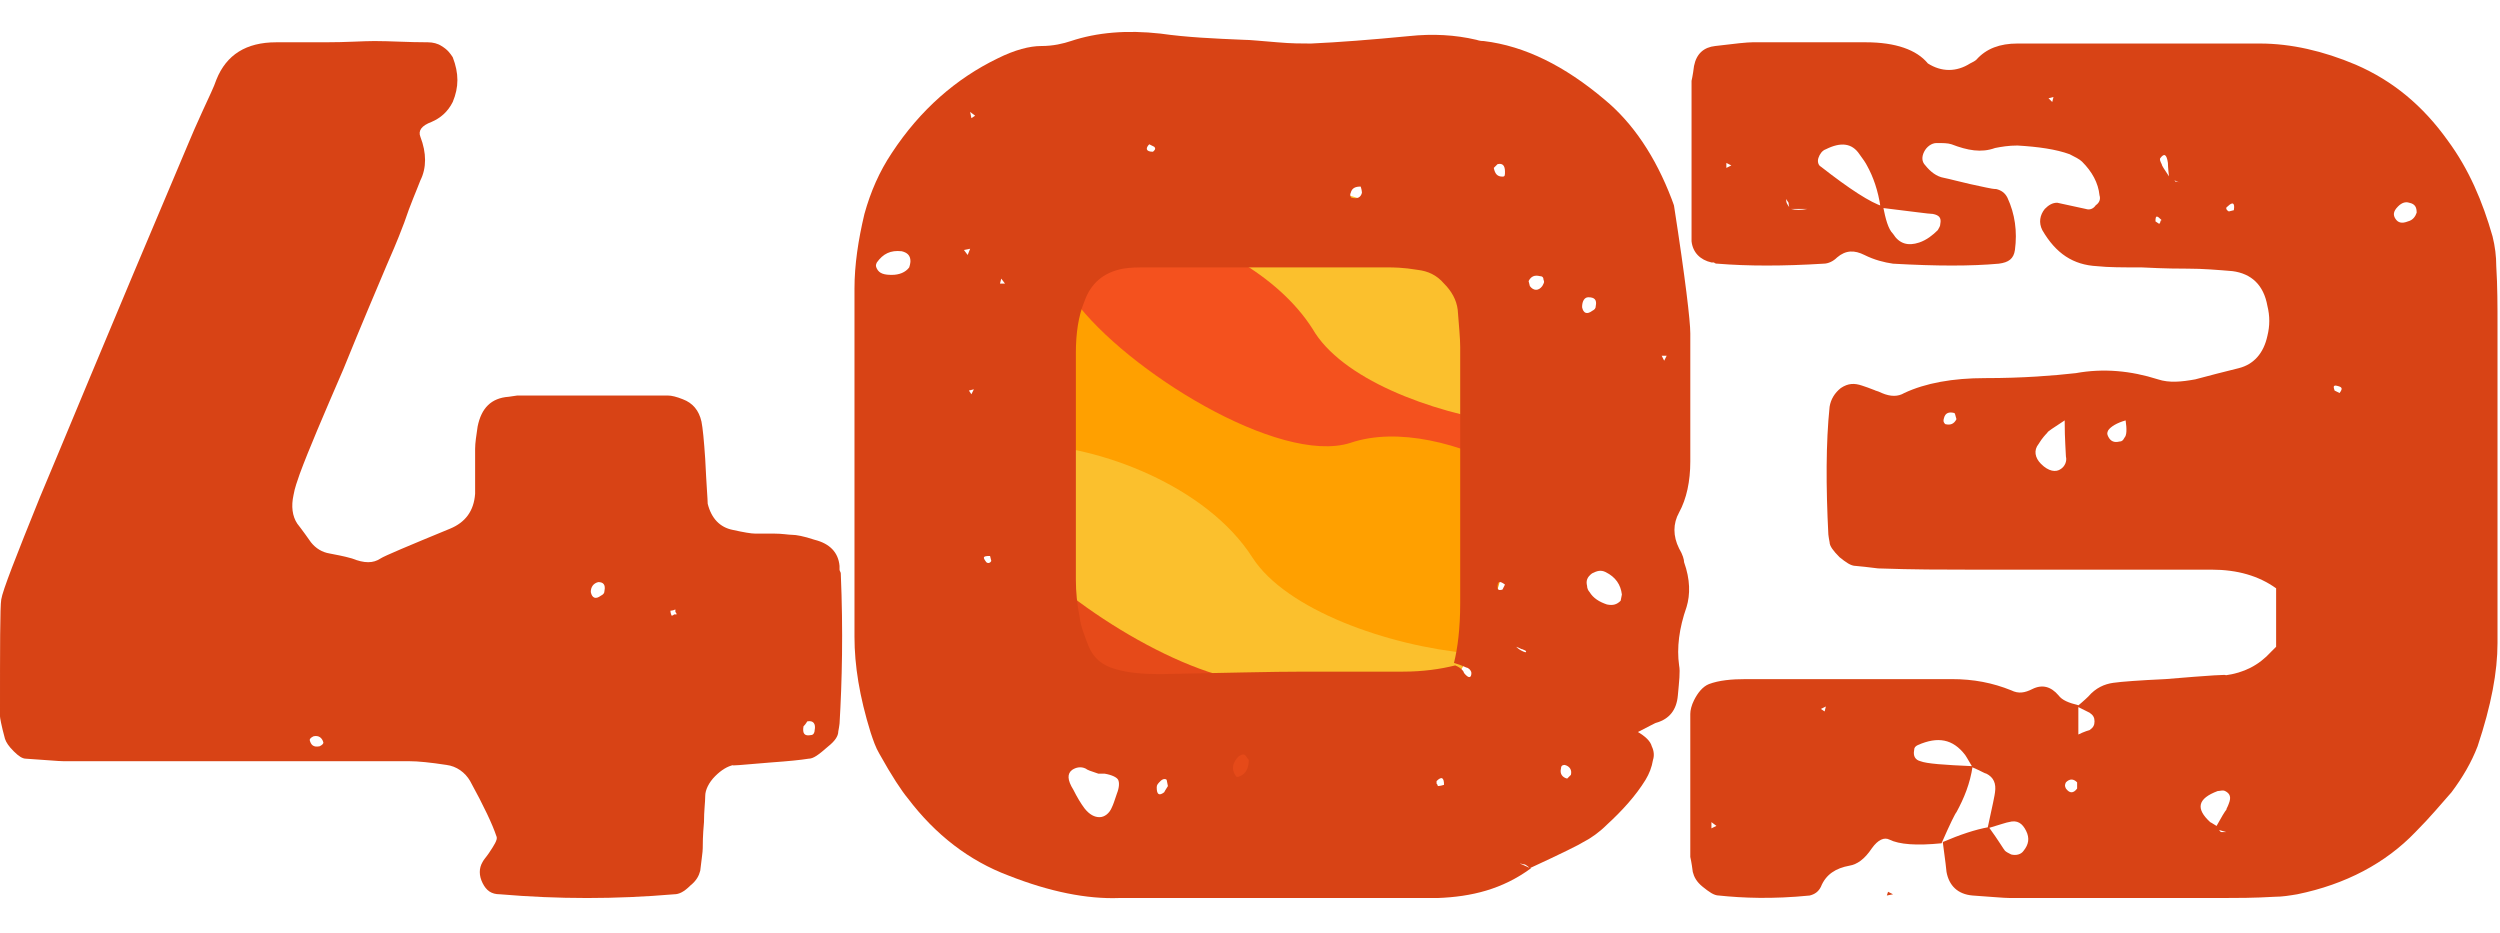 <?xml version="1.0" encoding="utf-8"?>
<!-- Generator: Adobe Illustrator 25.0.0, SVG Export Plug-In . SVG Version: 6.00 Build 0)  -->
<svg version="1.1" id="Layer_1" xmlns="http://www.w3.org/2000/svg" xmlns:xlink="http://www.w3.org/1999/xlink" x="0px" y="0px"
	 viewBox="0 0 201 75" style="enable-background:new 0 0 201 75;" xml:space="preserve">
<style type="text/css">
	.st0{fill:#FBC02D;}
	.st1{fill:#F4511E;}
	.st2{fill:#FFA000;}
	.st3{fill:#E64A19;}
	.st4{fill:#D84315;}
</style>
<desc>Created with Sketch.</desc>
<g>
	<g id="Group_1_" transform="translate(67, 1)">
		<g id="Vector_1_">
			<g>
				
					<g id="path0_fill-link_1_" transform="translate(34.027, 37.236) rotate(-74.248) translate(-34.027, -37.236) translate(3.025, 11.235)">
					<path id="path0_fill_1_" class="st0" d="M30.8,47.2c13.2,0,23.9-9,23.9-20.1C54.7,16,44,7,30.8,7C17.6,7,6.9,16,6.9,27.1
						C6.9,38.2,17.6,47.2,30.8,47.2z"/>
				</g>
			</g>
			<g transform="translate(8, 10)">
				<g id="path1_fill-link_1_" transform="translate(0.726, 0.235)">
					<path id="path1_fill_1_" class="st1" d="M16.1,6.7C12.3,9.5,9.3,14,7.8,19.6c-3,11,0.7,22.8,8.3,28.6l8.8,3.5
						c8.6,0.8,17-5.8,19.9-16.5c1.1-4.1,1.3-8.5,0.6-12.4c-6.2-0.9-13.3-3.6-15.6-7.6C27,10.8,21.2,7.8,16.1,6.7z"/>
				</g>
			</g>
			<g transform="translate(8, 18)">
				<g id="path2_fill-link_1_" transform="translate(0.757, 0.212)">
					<path id="path2_fill_1_" class="st2" d="M7.7,11.8C4.3,24.6,9.8,38.3,20.1,42.7c10.3,4.2,21.3-2.6,24.8-15.4
						c0.7-2.8,1.1-5.8,1-8.6c-4.2-2.3-9.3-3.6-13.1-2.3c-5.7,1.8-18-5.8-22.2-11.5C9.4,6.9,8.5,9.2,7.7,11.8z"/>
				</g>
			</g>
			<g transform="translate(8, 33)">
				<g id="path3_fill-link_1_" transform="translate(0.801, 0.335)">
					<path id="path3_fill_1_" class="st0" d="M6.9,1.4c-1.1,11.3,4.2,22.3,13.2,26c8.4,3.6,17.5-0.5,22.3-9.2
						c-6.6-0.6-14.8-3.5-17.5-7.7C21.2,4.7,12.5,1.5,6.9,1.4z"/>
				</g>
			</g>
			<g transform="translate(9, 46)">
				<g id="path4_fill-link_1_" transform="translate(0.793, 0.131)">
					<path id="path4_fill_1_" class="st3" d="M19,14.6c7.1,2.9,14.5,0.6,19.7-5.3c-4-1.9-8.5-2.9-12-1.8c-4.8,1.5-14.8-4-20.2-9.1
						C8.2,5.8,12.8,12.1,19,14.6z"/>
				</g>
			</g>
		</g>
	</g>
	<g>
		<path class="st4" d="M5.1,61.2c-0.4,0-1.4-0.1-3-0.2c-0.3,0-0.6-0.2-1-0.6c-0.4-0.4-0.6-0.7-0.7-1C0.1,58.3,0,57.7,0,57.6
			c0-5.6,0-8.8,0.1-9.4c0.1-0.7,1.2-3.5,3.1-8.2c1.4-3.3,5.3-12.8,12-28.6c0.2-0.5,0.6-1.4,1.1-2.5c0.5-1.1,0.9-1.9,1.1-2.5
			c0.8-2,2.4-3,4.8-3c0.9,0,2.2,0,3.9,0c1.8,0,3.1-0.1,4-0.1c1.3,0,2.7,0.1,4.3,0.1c0.4,0,0.8,0.1,1.1,0.3C36,4,36.2,4.3,36.4,4.6
			c0.5,1.3,0.5,2.4,0,3.6c-0.4,0.8-1,1.3-1.7,1.6c-0.8,0.3-1.1,0.7-0.9,1.2c0.5,1.3,0.5,2.5,0,3.5c-0.3,0.8-0.8,1.9-1.3,3.4
			c-0.6,1.6-1.1,2.7-1.4,3.4c-0.8,1.9-2,4.7-3.5,8.4c-1.6,3.7-2.8,6.5-3.5,8.4c-0.2,0.6-0.4,1.1-0.5,1.7c-0.2,0.9-0.1,1.7,0.3,2.3
			c0,0,0.4,0.5,1.1,1.5c0.4,0.5,0.9,0.8,1.5,0.9c0.5,0.1,1.1,0.2,1.8,0.4c1,0.4,1.7,0.4,2.3,0c0.3-0.2,2.2-1,5.6-2.4
			c1.2-0.5,1.9-1.4,2-2.8c0-0.5,0-1.1,0-1.8c0-1,0-1.6,0-1.8c0-0.5,0.1-1.1,0.2-1.8c0.3-1.5,1.1-2.3,2.5-2.4
			c0.6-0.1,0.8-0.1,0.6-0.1c5.4,0,9.5,0,12.2,0c0.3,0,0.7,0.1,1.2,0.3c0.8,0.3,1.3,0.9,1.5,1.8c0.1,0.5,0.2,1.5,0.3,3
			c0.1,2.1,0.2,3.3,0.2,3.6c0.3,1.2,1,1.9,2,2.1c0.9,0.2,1.5,0.3,1.8,0.3c0.3,0,0.8,0,1.5,0c0.7,0,1.2,0.1,1.5,0.1
			c0.3,0,0.9,0.1,1.8,0.4c1.2,0.3,1.9,1,2,2.1c0,0,0,0.1,0,0.3c0,0.1,0.1,0.2,0.1,0.3c0.2,4.7,0.1,8.7-0.1,12.1c0-0.1,0,0.1-0.1,0.6
			c0,0.4-0.3,0.8-0.8,1.2C65.8,60.7,65.4,61,65,61c-0.6,0.1-1.6,0.2-3,0.3c-2.4,0.2-3.4,0.3-3,0.2c-0.5,0.1-1,0.4-1.5,0.9
			c-0.5,0.5-0.8,1.1-0.8,1.6c0,0.5-0.1,1.2-0.1,2.1c-0.1,1.1-0.1,1.8-0.1,2.1c0,0.3-0.1,0.9-0.2,1.8c-0.1,0.4-0.3,0.8-0.8,1.2
			c-0.5,0.5-0.9,0.7-1.3,0.7c-4.7,0.4-9.3,0.4-14,0c-0.7,0-1.1-0.3-1.4-0.9c-0.3-0.6-0.3-1.2,0-1.7c0.1-0.2,0.3-0.4,0.5-0.7
			c0.2-0.3,0.4-0.6,0.5-0.8c0.1-0.2,0.2-0.4,0.1-0.6c-0.3-0.9-1-2.4-2.1-4.4c-0.4-0.7-1.1-1.2-1.9-1.3c-1.3-0.2-2.3-0.3-3-0.3
			c-1.4,0-6.1,0-14,0C10.9,61.2,6.4,61.2,5.1,61.2z M24.9,59.5c0.1,0.4,0.3,0.6,0.8,0.5c0.2-0.1,0.3-0.2,0.3-0.3
			c-0.1-0.4-0.4-0.6-0.8-0.5C25,59.3,24.9,59.4,24.9,59.5z M47.5,47.6c0.1,0.5,0.4,0.6,0.8,0.3c0.2-0.1,0.3-0.2,0.3-0.4
			c0.1-0.5-0.1-0.7-0.5-0.7C47.7,46.9,47.5,47.2,47.5,47.6z M54.3,49.2c0-0.1,0-0.2,0-0.2c-0.2,0.1-0.4,0.1-0.4,0.1
			c0,0,0,0.2,0.1,0.4c0,0,0.1,0,0.2-0.1c0.1,0,0.1,0,0.2,0C54.4,49.4,54.4,49.3,54.3,49.2z M65.2,59.1c0.2,0,0.3-0.2,0.3-0.4
			c0.1-0.5-0.1-0.8-0.6-0.7c0,0-0.1,0.2-0.3,0.4C64.5,59,64.7,59.2,65.2,59.1z"/>
		<path class="st4" d="M115.6,72.2c-1.1,0-3,0-5.5,0c-3,0-8.9,0-17.7,0c-1.8,0-2.6,0-2.4,0c-2.6,0.1-5.6-0.5-8.9-1.8
			c-3.2-1.2-5.9-3.3-8.1-6.2c-0.5-0.6-1.3-1.8-2.3-3.6c-0.3-0.5-0.5-1.1-0.7-1.7c-0.9-2.9-1.3-5.4-1.3-7.7c0-0.8,0-10.1,0-28
			c0-1.9,0.3-3.9,0.8-6c0.5-1.8,1.2-3.4,2.2-4.9c2.3-3.5,5.2-6,8.5-7.6c1.4-0.7,2.6-1,3.5-1c1,0,1.8-0.2,2.4-0.4
			c2.1-0.7,4.5-0.9,7.2-0.6c2.1,0.3,4.3,0.4,6.7,0.5c0.5,0,1.4,0.1,2.7,0.2c1.1,0.1,2,0.1,2.7,0.1c2.2-0.1,4.8-0.3,7.9-0.6
			c1.9-0.2,3.7-0.1,5.4,0.3c0.3,0.1,0.5,0.1,0.6,0.1c3.3,0.4,6.5,2,9.7,4.7c2.3,1.9,4.1,4.6,5.4,8c0.1,0.3,0.2,0.5,0.2,0.6
			c0.9,5.8,1.3,9.2,1.3,10.2c0,1.3,0,4.7,0,10.3c0,1.6-0.3,3-0.9,4.1c-0.5,0.9-0.5,1.9,0,2.9c0.3,0.5,0.4,0.9,0.4,1.1
			c0.5,1.4,0.5,2.6,0.2,3.6c-0.6,1.7-0.8,3.3-0.6,4.7c0.1,0.5,0,1.3-0.1,2.4c-0.1,1.2-0.7,1.9-1.7,2.2c-0.1,0-0.6,0.3-1.6,0.8l0-0.1
			c0.7,0.4,1.1,0.8,1.2,1.2c0.2,0.4,0.2,0.8,0.1,1.1c-0.1,0.6-0.3,1.1-0.6,1.6c-0.8,1.3-1.9,2.5-3.1,3.6c-0.6,0.6-1.3,1.1-1.9,1.4
			c-0.3,0.2-1.7,0.9-4.3,2.1c-0.2-0.2-0.4-0.3-0.4-0.3c0,0-0.2,0-0.4-0.1c0.1,0.1,0.2,0.1,0.4,0.2c0.2,0.1,0.4,0.2,0.5,0.2
			C120.8,71.5,118.3,72.1,115.6,72.2z M73.2,21c0-0.5-0.3-0.7-0.7-0.8c-0.9-0.1-1.5,0.2-2,0.9c-0.1,0.2-0.1,0.3,0,0.5
			c0.2,0.4,0.6,0.5,1.2,0.5c0.6,0,1.1-0.2,1.4-0.6C73.2,21.2,73.2,21,73.2,21z M77.5,20.1l0.3,0.4L78,20L77.5,20.1z M77.9,31.4
			l0.2,0.3l0.2-0.4L77.9,31.4z M78.1,9.5l0.3-0.2L78,9L78.1,9.5z M79.3,45.2c0.1,0.1,0.3,0.1,0.4-0.1l-0.1-0.4
			C79,44.7,79,44.8,79.3,45.2z M80.8,22.8l-0.3-0.4l-0.1,0.4H80.8z M87.3,61.8c-0.4-0.2-0.8-0.1-1.1,0.1c-0.4,0.3-0.4,0.8,0.1,1.6
			c0.3,0.6,0.6,1.1,0.9,1.5c0.4,0.5,0.8,0.7,1.2,0.7c0.4,0,0.8-0.3,1-0.8c0.1-0.2,0.2-0.5,0.4-1.1c0.2-0.5,0.2-0.9,0.1-1.1
			c-0.1-0.2-0.5-0.4-1.1-0.5l-0.5,0C87.7,62,87.4,61.9,87.3,61.8z M117.7,54.1c0.4,0.5,0.6,0.4,0.6,0c0-0.1-0.1-0.3-0.3-0.4
			c-0.1,0-0.4-0.2-1.1-0.4c0.3-1.2,0.5-2.8,0.5-4.8c0-9.2,0-16,0-20.6c0-0.7-0.1-1.7-0.2-3c-0.1-0.8-0.5-1.5-1.1-2.1
			c-0.6-0.7-1.3-1-2.1-1.1c-1.2-0.2-2-0.2-2.4-0.2c-5.3,0-11.8,0-19.5,0c-0.6,0-1.2,0-1.8,0.1c-1.6,0.3-2.6,1.2-3.1,2.6
			c-0.5,1.2-0.7,2.6-0.7,4.2c0,8,0,14,0,18.2c0,1,0.1,2,0.3,3c0.1,0.8,0.4,1.5,0.7,2.3c0.4,1,1.1,1.6,2.2,1.9c1,0.3,2.2,0.4,3.6,0.4
			c5.2-0.1,9-0.2,11.6-0.2c0.9,0,3.6,0,7.9,0c1.6,0,3-0.2,4.2-0.5C117.5,53.7,117.7,54,117.7,54.1z M92.7,12.2c0,0,0.1-0.1,0.1-0.1
			c0.1-0.1,0.1-0.2,0-0.3l-0.4-0.2C92.1,11.9,92.1,12.2,92.7,12.2z M93.8,62.7c-0.1-0.1-0.3-0.1-0.5,0.1C93.1,63,93,63.1,93,63.3
			c0,0.6,0.2,0.7,0.6,0.4c0,0,0.1-0.2,0.3-0.5L93.8,62.7z M100.1,60.7c-0.2-0.1-0.3,0-0.5,0.1c-0.5,0.5-0.6,1-0.3,1.5
			c0.1,0.2,0.2,0.2,0.4,0.1c0.5-0.2,0.7-0.7,0.7-1.3L100.1,60.7z M108.6,15.5c-0.1,0.2,0,0.4,0.1,0.4c0.4,0.1,0.7,0,0.8-0.4
			c0,0,0-0.2-0.1-0.5C109,15,108.7,15.1,108.6,15.5z M115.5,62.8c0,0,0,0.1,0,0.2c0.1,0.1,0.1,0.2,0.1,0.2c0,0,0.2,0,0.5-0.1
			C116.1,62.5,115.9,62.4,115.5,62.8z M120.8,14.2c0.2,0,0.2-0.1,0.2-0.4c0-0.5-0.2-0.7-0.6-0.6l-0.3,0.3
			C120.2,14,120.4,14.2,120.8,14.2z M120.4,47.2c0,0.2,0.1,0.3,0.4,0.2c0,0,0.1-0.2,0.2-0.4C120.6,46.7,120.4,46.7,120.4,47.2z
			 M121.9,52c0.2,0.2,0.4,0.3,0.4,0.3c0.2,0.1,0.4,0.2,0.4,0.1c0-0.1-0.1-0.1-0.3-0.2C122.3,52.2,122.2,52.1,121.9,52L121.9,52z
			 M123,23c0.3,0.4,0.7,0.4,1,0c0.1-0.2,0.2-0.3,0.1-0.5c0-0.2-0.1-0.3-0.3-0.3c-0.4-0.1-0.7,0-0.9,0.4L123,23z M125.8,61.5
			c-0.2,0-0.3,0.1-0.3,0.3c-0.1,0.4,0.1,0.7,0.5,0.8l0.3-0.3C126.4,61.9,126.2,61.6,125.8,61.5z M127.2,24.7
			c0.1,0.5,0.4,0.6,0.8,0.3c0.2-0.1,0.3-0.2,0.3-0.4c0.1-0.5-0.1-0.7-0.6-0.7C127.4,23.9,127.2,24.2,127.2,24.7z M129.1,46
			c-0.4-0.2-0.7-0.1-1.1,0.1c-0.4,0.3-0.5,0.6-0.4,1c0,0.2,0.1,0.4,0.2,0.5c0.3,0.5,0.8,0.8,1.4,1c0.5,0.1,0.8,0,1.1-0.3l0.1-0.5
			C130.3,47,129.9,46.4,129.1,46z M133.6,28.6l0.2,0.4l0.2-0.4L133.6,28.6z"/>
		<path class="st4" d="M167.9,56c0.6-0.7,1.3-1,2-1.1c0.7-0.1,2.1-0.2,4.2-0.3c3.6-0.3,5.2-0.4,4.8-0.3c1.5-0.2,2.7-0.8,3.7-1.9
			l0.4-0.4l0,0.1v-4.8l0,0c-1.4-1-3.1-1.5-5.2-1.5c-9.6,0-16.1,0-19.5,0c-2,0-4.5,0-7.3-0.1c-0.1,0-0.7-0.1-1.8-0.2
			c-0.4,0-0.8-0.3-1.3-0.7c-0.5-0.5-0.8-0.9-0.8-1.2c-0.1-0.5-0.1-0.7-0.1-0.6c-0.2-3.9-0.2-7.4,0.1-10.3c0.1-0.6,0.4-1.1,0.9-1.5
			c0.6-0.4,1.1-0.4,1.7-0.2c0.3,0.1,0.6,0.2,1.1,0.4c-0.1,0,0.1,0,0.5,0.2c0.7,0.3,1.3,0.3,1.8,0c1.7-0.8,3.9-1.2,6.5-1.2
			c3.1,0,5.5-0.2,7.3-0.4c2.2-0.4,4.4-0.2,6.6,0.5c0.9,0.3,1.9,0.2,3,0c1.1-0.3,2.3-0.6,3.5-0.9c1.2-0.3,2-1.2,2.3-2.6
			c0.2-0.8,0.2-1.6,0-2.4c-0.3-1.7-1.3-2.6-2.8-2.8c-1.2-0.1-2.4-0.2-3.6-0.2c-0.5,0-1.8,0-3.7-0.1c-1.5,0-2.7,0-3.6-0.1
			c-1.9-0.1-3.3-1-4.4-2.9c-0.3-0.6-0.2-1.2,0.2-1.7c0.3-0.3,0.6-0.5,1-0.5l2.3,0.5c0.3,0.1,0.6,0,0.8-0.3c0.3-0.2,0.4-0.5,0.3-0.8
			c-0.1-1-0.6-1.9-1.4-2.7c-0.2-0.2-0.6-0.4-1-0.6c-1.1-0.4-2.5-0.6-4.2-0.7c-0.7,0-1.3,0.1-1.8,0.2c-1.1,0.4-2.2,0.2-3.5-0.3
			c-0.3-0.1-0.7-0.1-1.2-0.1c-0.4,0-0.8,0.3-1,0.7c-0.2,0.4-0.2,0.8,0.1,1.1c0.4,0.5,0.9,0.9,1.5,1c0.5,0.1,1.2,0.3,2.1,0.5
			c1,0.2,1.7,0.4,2.1,0.4c0.4,0.1,0.7,0.3,0.9,0.7c0.6,1.3,0.8,2.7,0.6,4.2c-0.1,0.7-0.5,1-1.3,1.1c-2.2,0.2-5,0.2-8.5,0
			c-0.7-0.1-1.5-0.3-2.3-0.7c-0.8-0.4-1.5-0.4-2.2,0.2c-0.3,0.3-0.7,0.5-1.1,0.5c-3.2,0.2-6.1,0.2-8.5,0c-0.1,0-0.2,0-0.3-0.1
			c-0.1,0-0.2,0-0.2,0c-0.9-0.2-1.5-0.8-1.6-1.7C136,18.4,136,18,136,18c0-4.2,0-8,0-11.5c0,0,0.1-0.4,0.2-1.2
			c0.2-1,0.8-1.5,1.7-1.6c1.6-0.2,2.6-0.3,3-0.3h9.1c2.4,0,4.1,0.6,5,1.7c1.1,0.7,2.3,0.7,3.4,0c0.2-0.1,0.4-0.2,0.5-0.3
			c0.8-0.9,1.9-1.3,3.3-1.3c0.6,0,7.1,0,19.5,0c2.5,0,5.1,0.6,7.7,1.7c3,1.3,5.4,3.3,7.4,6.1c1.7,2.3,2.8,4.9,3.6,7.7
			c0.2,0.8,0.3,1.6,0.3,2.4c0.1,1.6,0.1,3.2,0.1,4.8c0,4,0,11.5,0,22.5c0,0.3,0,0.8,0,1.5c0,0.6,0,1.1,0,1.5c0,2.3-0.5,5-1.6,8.3
			c-0.5,1.3-1.2,2.5-2.1,3.7c-0.8,0.9-1.7,2-2.9,3.2c-2.4,2.5-5.6,4.2-9.5,5c-0.6,0.1-1.2,0.2-1.8,0.2c-1.7,0.1-3.1,0.1-4.2,0.1
			c-6.3,0-12,0-17.1,0c-0.5,0-1.5-0.1-3-0.2c-1.2-0.1-1.9-0.8-2.1-1.9c0-0.1-0.1-0.9-0.3-2.4c1.4-0.6,2.6-1,3.7-1.2
			c0.8,1.1,1.2,1.8,1.3,1.9c0.1,0.1,0.3,0.2,0.5,0.3c0.4,0.1,0.8,0,1-0.3c0.4-0.5,0.5-1,0.2-1.6c-0.3-0.6-0.7-0.9-1.4-0.7
			c-0.1,0-0.7,0.2-1.7,0.5c0.4-1.8,0.6-2.8,0.6-2.9c0.1-0.7-0.1-1.2-0.7-1.5c-0.1,0-0.4-0.2-1.1-0.5c-0.4-0.7-0.6-1-0.6-1
			c-1-1.3-2.2-1.5-3.8-0.8c-0.2,0.1-0.3,0.2-0.3,0.4c-0.1,0.5,0.1,0.8,0.5,0.9c0.5,0.2,1.9,0.3,4.2,0.4c-0.2,1.4-0.7,2.6-1.3,3.7
			c-0.1,0.1-0.5,0.9-1.2,2.5c-2,0.2-3.4,0.1-4.2-0.3c-0.4-0.2-0.9,0-1.4,0.7c-0.6,0.9-1.2,1.3-1.8,1.4c-1.1,0.2-1.9,0.7-2.3,1.7
			c-0.2,0.4-0.5,0.6-0.9,0.7c-3,0.3-5.4,0.2-7.3,0c-0.4,0-0.8-0.3-1.3-0.7c-0.5-0.4-0.7-0.8-0.8-1.2c-0.1-0.8-0.2-1.2-0.2-1.2
			c0-4.3,0-8.1,0-11.5c0-0.3,0.1-0.7,0.3-1.1c0.3-0.6,0.7-1.1,1.2-1.3c0.8-0.3,1.8-0.4,3-0.4c4.7,0,10.2,0,16.5,0
			c1.8,0,3.3,0.3,4.8,0.9c0.6,0.3,1.1,0.2,1.7-0.1c0.8-0.4,1.5-0.2,2.1,0.5c0.3,0.4,0.8,0.6,1.6,0.8c0,1.1,0,2,0,2.5l-0.1-0.1
			c0.6-0.3,1-0.4,1-0.4c0.3-0.2,0.4-0.4,0.4-0.7c0-0.3-0.1-0.5-0.4-0.7c0,0-0.4-0.2-1-0.5C167.6,56.3,167.9,56,167.9,56z
			 M137.6,66.1l0,0.5l0.4-0.2L137.6,66.1z M138.8,13.5l0.4-0.2l-0.4-0.2L138.8,13.5z M145.3,16.8c-0.3,0-0.8,0-1.4,0
			c-0.1-0.3-0.1-0.5-0.1-0.5l-0.2-0.3c0,0.3,0.1,0.5,0.4,0.8C144.4,16.9,144.8,16.9,145.3,16.8L145.3,16.8z M152.2,18.8
			c0.5,0.8,1.2,1,2.1,0.7c0.6-0.2,1.1-0.6,1.5-1c0.1-0.2,0.2-0.3,0.2-0.5c0.1-0.5-0.1-0.7-0.6-0.8c-0.3,0-1.7-0.2-4.2-0.5
			c-0.2-1.4-0.6-2.5-1.1-3.4c-0.1-0.2-0.3-0.5-0.6-0.9c-0.6-0.9-1.5-1-2.7-0.4c-0.3,0.1-0.5,0.4-0.6,0.7c-0.1,0.3,0,0.6,0.2,0.7
			c2.3,1.8,4,2.9,5,3.2C151.6,17.6,151.8,18.4,152.2,18.8z M146.8,56.8l-0.4,0.2l0.3,0.2L146.8,56.8z M152.2,71.9l-0.5,0.1l0.1-0.3
			L152.2,71.9z M157.1,33.2c-0.4-0.1-0.7,0-0.8,0.4c-0.1,0.3,0,0.4,0.1,0.5c0.4,0.1,0.7,0,0.9-0.4C157.2,33.4,157.2,33.2,157.1,33.2
			z M166,33.8c-0.9,0.6-1.4,0.9-1.4,1c-0.1,0.1-0.4,0.4-0.7,0.9c-0.4,0.5-0.3,1.1,0.2,1.6c0.6,0.6,1.2,0.7,1.6,0.4
			c0.3-0.2,0.5-0.6,0.4-1C166.1,36.4,166,35.4,166,33.8L166,33.8z M165,8.2l0.1-0.4l-0.4,0.1L165,8.2z M166.1,62.9
			c-0.1,0.2-0.1,0.3,0,0.5c0.3,0.4,0.6,0.4,0.9,0c0,0,0-0.2,0-0.5C166.7,62.6,166.4,62.6,166.1,62.9z M170.9,33.8
			c-0.7,0.2-1.2,0.5-1.4,0.8c-0.1,0.2-0.1,0.3,0,0.5c0.2,0.4,0.5,0.5,0.9,0.4c0.2,0,0.3-0.1,0.4-0.3C171,35,171,34.5,170.9,33.8
			L170.9,33.8z M173.3,17.8l0.3,0.2c0,0,0.1-0.1,0.1-0.2c0-0.1,0.1-0.1,0.1-0.1C173.4,17.3,173.3,17.3,173.3,17.8z M174.9,14.6
			c0,0,0.2,0,0.4,0.1c-0.7-0.3-1-0.4-0.9-0.4c-0.1-0.8-0.1-1.2-0.1-1.2c-0.1-0.7-0.3-0.8-0.6-0.4c-0.1,0.1,0,0.3,0.1,0.5
			c0,0.1,0.2,0.4,0.6,1C174.8,14.4,174.9,14.6,174.9,14.6z M178.6,66.9c0,0,0.2,0,0.4,0c-0.4-0.1-0.7-0.2-0.9-0.3
			c0.5-0.9,0.8-1.4,0.9-1.5c0-0.1,0.1-0.2,0.2-0.5c0.2-0.5,0.1-0.8-0.3-1c-0.2-0.1-0.4,0-0.6,0c-1.6,0.6-1.8,1.4-0.6,2.5
			c0,0,0.2,0.1,0.5,0.3C178.4,66.7,178.5,66.9,178.6,66.9z M179.1,16.6c-0.2,0.1-0.1,0.3,0.1,0.4l0.4-0.1
			C179.7,16.3,179.5,16.2,179.1,16.6z M187.8,31c-0.2,0-0.2,0.1-0.1,0.4l0.4,0.2C188.4,31.2,188.3,31.1,187.8,31z M193.7,16.3
			c-0.3-0.1-0.6,0-0.9,0.3c-0.4,0.4-0.4,0.7-0.2,1c0.2,0.3,0.5,0.4,1,0.2c0.4-0.1,0.6-0.4,0.7-0.7C194.3,16.7,194.2,16.4,193.7,16.3
			z"/>
	</g>
</g>
</svg>
